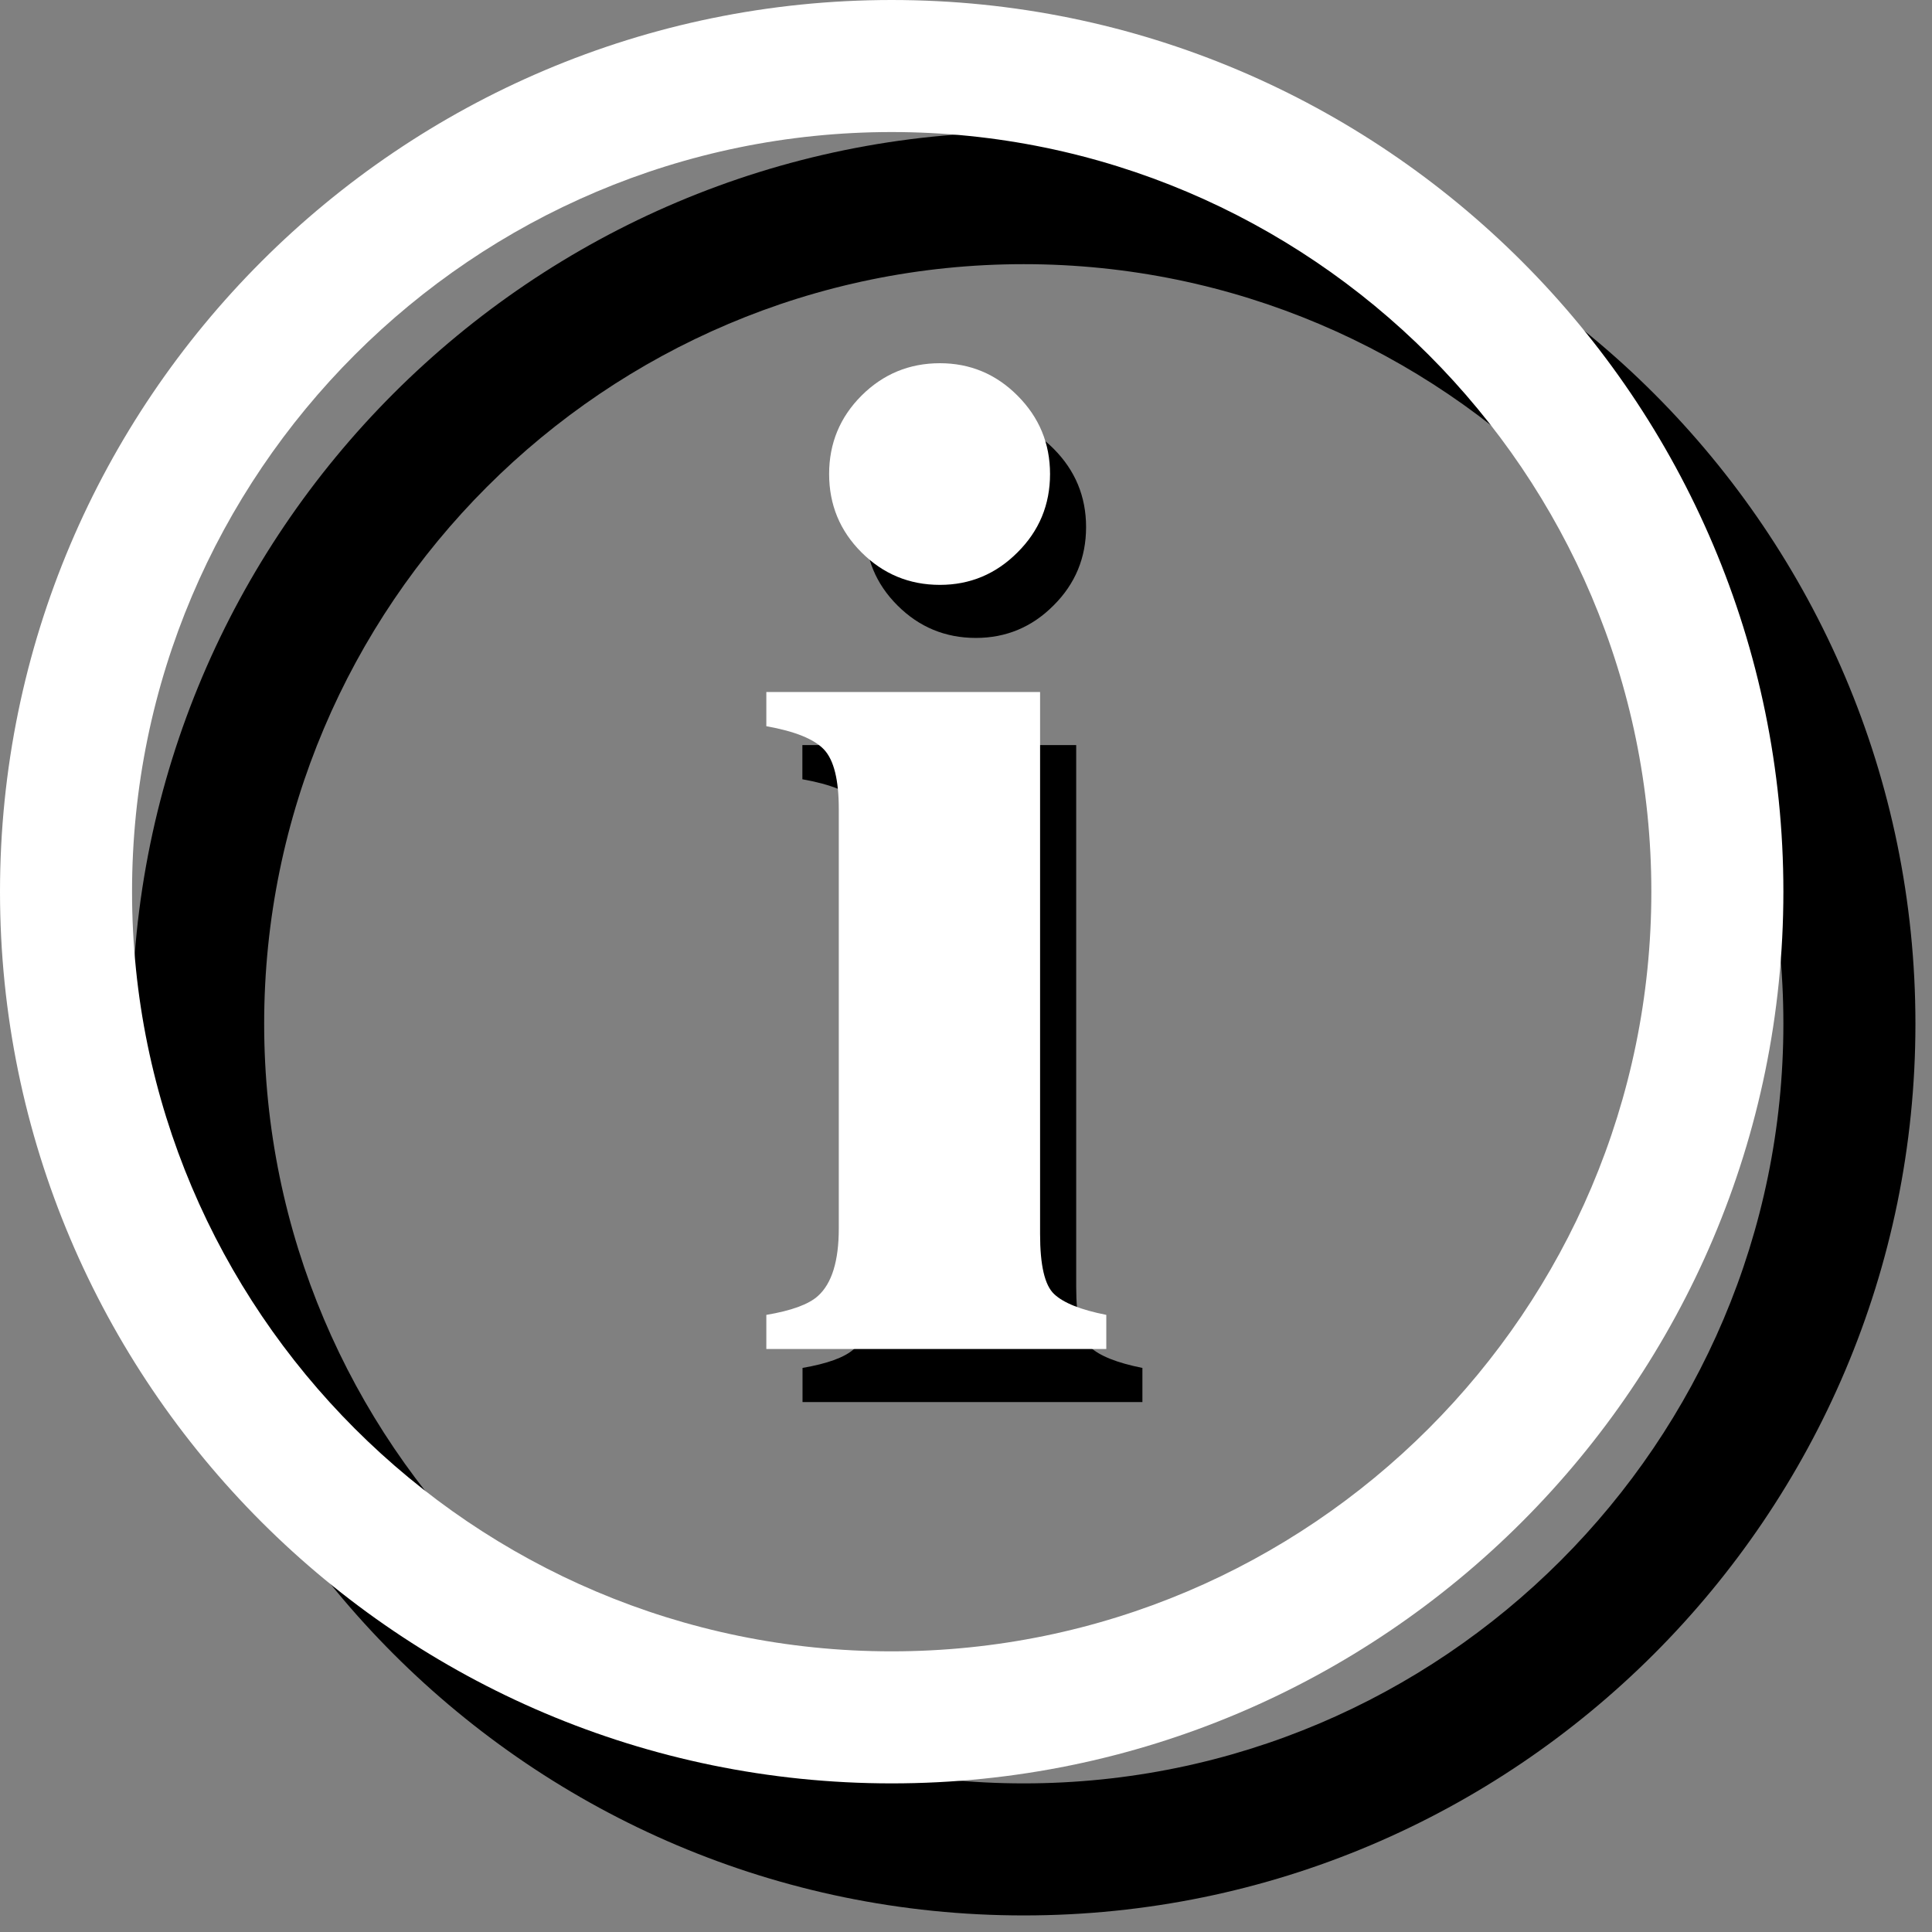 <?xml version="1.0" encoding="utf-8"?>
<!-- Generator: Adobe Illustrator 15.0.2, SVG Export Plug-In . SVG Version: 6.00 Build 0)  -->
<!DOCTYPE svg PUBLIC "-//W3C//DTD SVG 1.1//EN" "http://www.w3.org/Graphics/SVG/1.1/DTD/svg11.dtd">
<svg version="1.1" id="Layer_1" xmlns:x="http://ns.adobe.com/Extensibility/1.0/" xmlns:i="http://ns.adobe.com/AdobeIllustrator/10.0/" xmlns:graph="http://ns.adobe.com/Graphs/1.0/"
	 xmlns="http://www.w3.org/2000/svg" xmlns:xlink="http://www.w3.org/1999/xlink" x="0px" y="0px" width="26px" height="26px"
	 viewBox="0 0 26 26" enable-background="new 0 0 26 26" xml:space="preserve">
<rect x="0" y="0" width="26" height="26" fill="#808080" stroke="none"/>
<path d="M10.799,18.409c0.337-0.058,0.568-0.142,0.693-0.254c0.188-0.169,0.281-0.472,0.281-0.909v-5.644
	c0-0.391-0.065-0.657-0.197-0.799c-0.132-0.142-0.391-0.247-0.778-0.316v-0.46h3.685v7.293c0,0.42,0.062,0.688,0.188,0.808
	c0.125,0.118,0.359,0.212,0.703,0.281v0.459h-4.574V18.409z M12.078,6.038c0.291-0.29,0.643-0.436,1.055-0.436
	c0.406,0,0.756,0.146,1.045,0.436c0.291,0.291,0.438,0.643,0.438,1.055c0,0.413-0.146,0.765-0.438,1.055
	c-0.289,0.291-0.639,0.437-1.045,0.437c-0.412,0-0.764-0.146-1.055-0.437c-0.291-0.29-0.436-0.642-0.436-1.055
	C11.643,6.681,11.788,6.329,12.078,6.038z"/>
<path fill="#FFFFFF" d="M10.314,17.695c0.337-0.057,0.568-0.141,0.693-0.254c0.188-0.168,0.281-0.472,0.281-0.908v-5.645
	c0-0.391-0.065-0.657-0.197-0.799c-0.132-0.142-0.391-0.247-0.778-0.316v-0.46h3.684v7.294c0,0.42,0.062,0.688,0.188,0.807
	c0.125,0.119,0.358,0.213,0.703,0.281v0.459h-4.575V17.695z M11.594,5.324c0.291-0.29,0.643-0.436,1.055-0.436
	c0.406,0,0.755,0.146,1.044,0.436c0.291,0.291,0.438,0.643,0.438,1.055c0,0.413-0.146,0.765-0.438,1.055
	c-0.29,0.291-0.638,0.437-1.044,0.437c-0.412,0-0.764-0.146-1.055-0.437c-0.291-0.29-0.436-0.642-0.436-1.055
	C11.158,5.967,11.303,5.615,11.594,5.324z"/>
<path d="M13.777,25.777c-6.617,0-12-5.383-12-12s5.383-12,12-12s12,5.383,12,12S20.395,25.777,13.777,25.777z M13.777,3.555
	c-5.636,0-10.222,4.586-10.222,10.222C3.555,19.414,8.141,24,13.777,24C19.414,24,24,19.414,24,13.777
	C24,8.141,19.414,3.555,13.777,3.555z"/>
<path fill="#FFFFFF" d="M12,24C5.383,24,0,18.617,0,12S5.383,0,12,0c6.618,0,12,5.383,12,12S18.617,24,12,24z M12,1.777
	C6.363,1.777,1.777,6.363,1.777,12c0,5.637,4.586,10.223,10.222,10.223c5.638,0,10.224-4.586,10.224-10.223
	C22.223,6.363,17.637,1.777,12,1.777z"/>
</svg>

